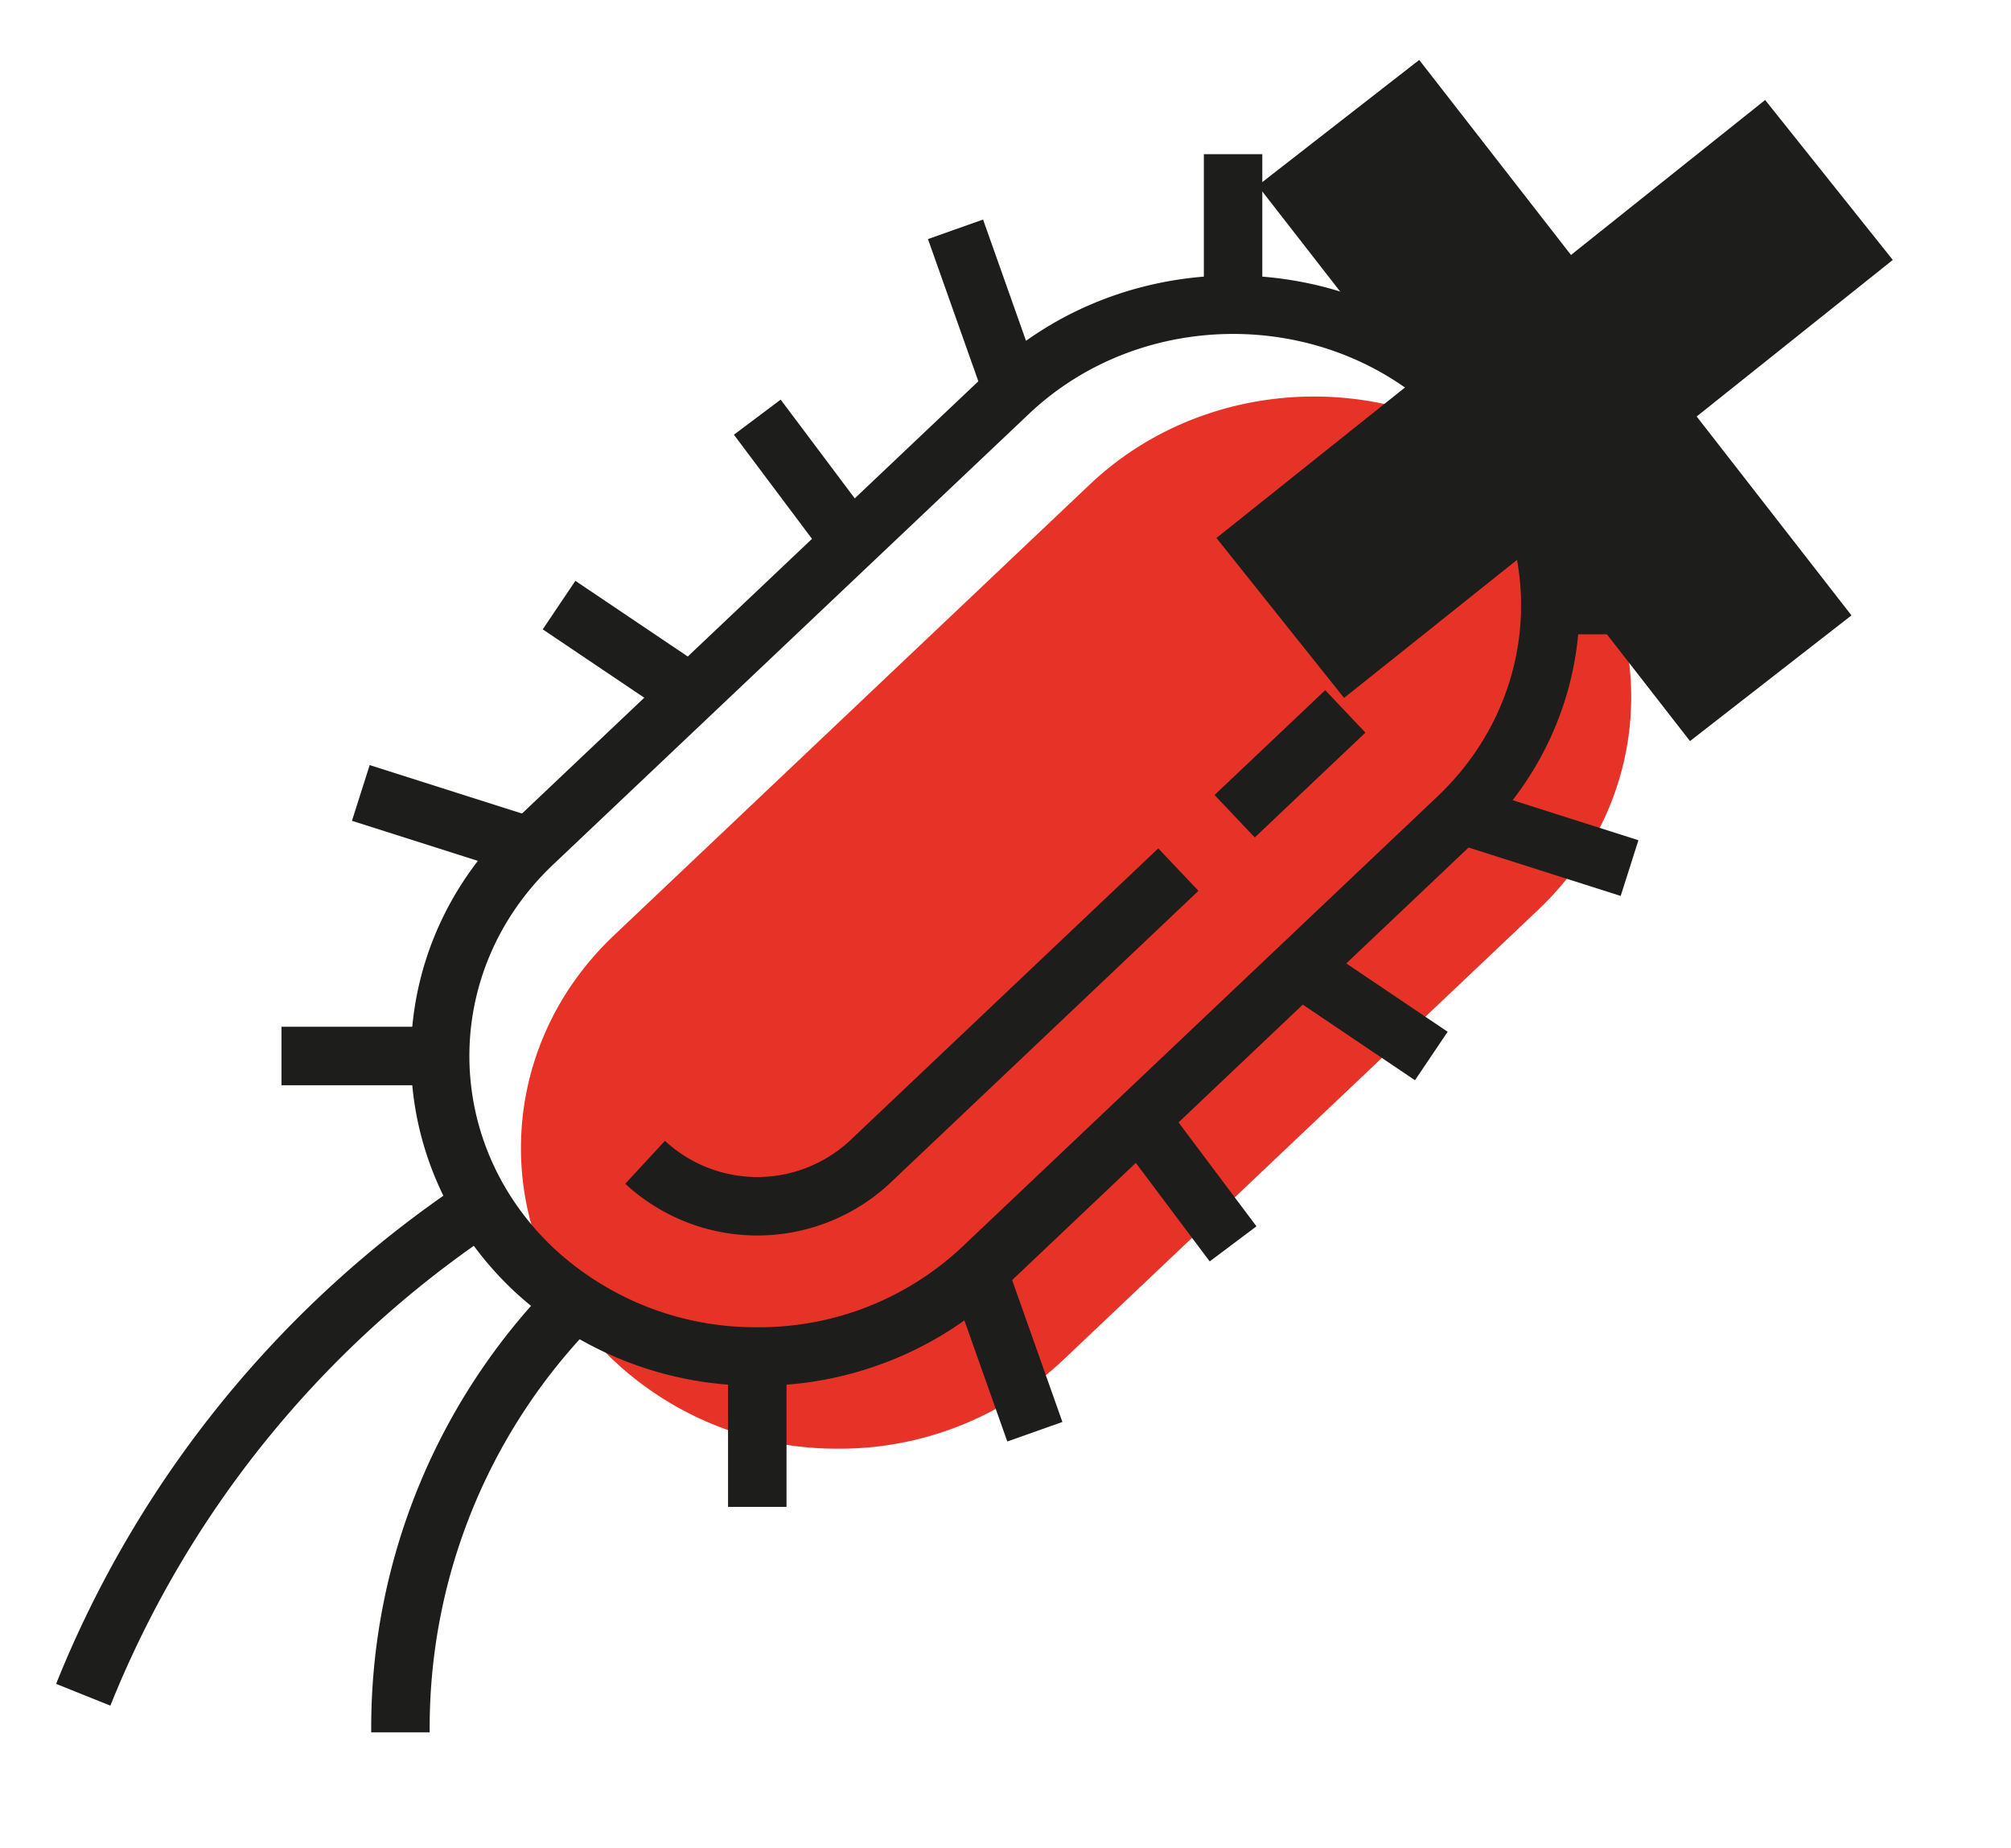 <svg id="Calque_1" data-name="Calque 1" xmlns="http://www.w3.org/2000/svg" viewBox="0 0 344 316"><defs><style>.cls-1{fill:#e73327;}.cls-2,.cls-3{fill:none;stroke:#1d1d1b;stroke-miterlimit:10;}.cls-2{stroke-width:10px;}.cls-3{stroke-width:35px;}</style></defs><path class="cls-1" d="M143.38,247.77a55.65,55.65,0,0,0,38.37-15.06l81.39-77.12c21.19-20.08,21.19-52.63,0-72.71s-55.54-20.08-76.74,0L105,160c-21.18,20.08-21.18,52.63,0,72.71A55.68,55.68,0,0,0,143.38,247.77Z"/><path class="cls-2" d="M14.24,289.86a181.82,181.82,0,0,1,67.5-83.33l.33-.22"/><path class="cls-2" d="M129.54,232A55.66,55.66,0,0,0,167.91,217l81.39-77.12c21.19-20.08,21.19-52.63,0-72.71s-55.54-20.07-76.74,0L91.17,144.25C70,164.33,70,196.88,91.17,217A55.66,55.66,0,0,0,129.54,232Z"/><line class="cls-2" x1="211.2" y1="139.6" x2="230.13" y2="121.67"/><path class="cls-2" d="M201.57,148.73l-52.83,50.06a28.26,28.26,0,0,1-38.39,0"/><path class="cls-2" d="M98.34,222.64A103.74,103.74,0,0,0,68.5,295.07v1.22"/><line class="cls-2" x1="210.93" y1="52.07" x2="210.93" y2="26.37"/><line class="cls-2" x1="163.45" y1="39.22" x2="173.15" y2="66.6"/><line class="cls-2" x1="129.54" y1="71.35" x2="145.55" y2="92.69"/><line class="cls-2" x1="95.63" y1="103.49" x2="118.15" y2="118.65"/><line class="cls-2" x1="61.72" y1="135.62" x2="90.61" y2="144.81"/><line class="cls-2" x1="48.15" y1="180.61" x2="75.28" y2="180.61"/><line class="cls-2" x1="129.54" y1="232.02" x2="129.54" y2="257.73"/><line class="cls-2" x1="177.02" y1="244.87" x2="167.32" y2="217.5"/><line class="cls-2" x1="210.93" y1="212.74" x2="194.92" y2="191.4"/><line class="cls-2" x1="244.84" y1="180.61" x2="222.33" y2="165.44"/><line class="cls-2" x1="278.75" y1="148.47" x2="249.86" y2="139.28"/><line class="cls-2" x1="292.32" y1="103.49" x2="265.19" y2="103.49"/><line class="cls-3" x1="228.96" y1="21" x2="302.9" y2="116"/><line class="cls-3" x1="219" y1="105.69" x2="312.86" y2="30.78"/></svg>